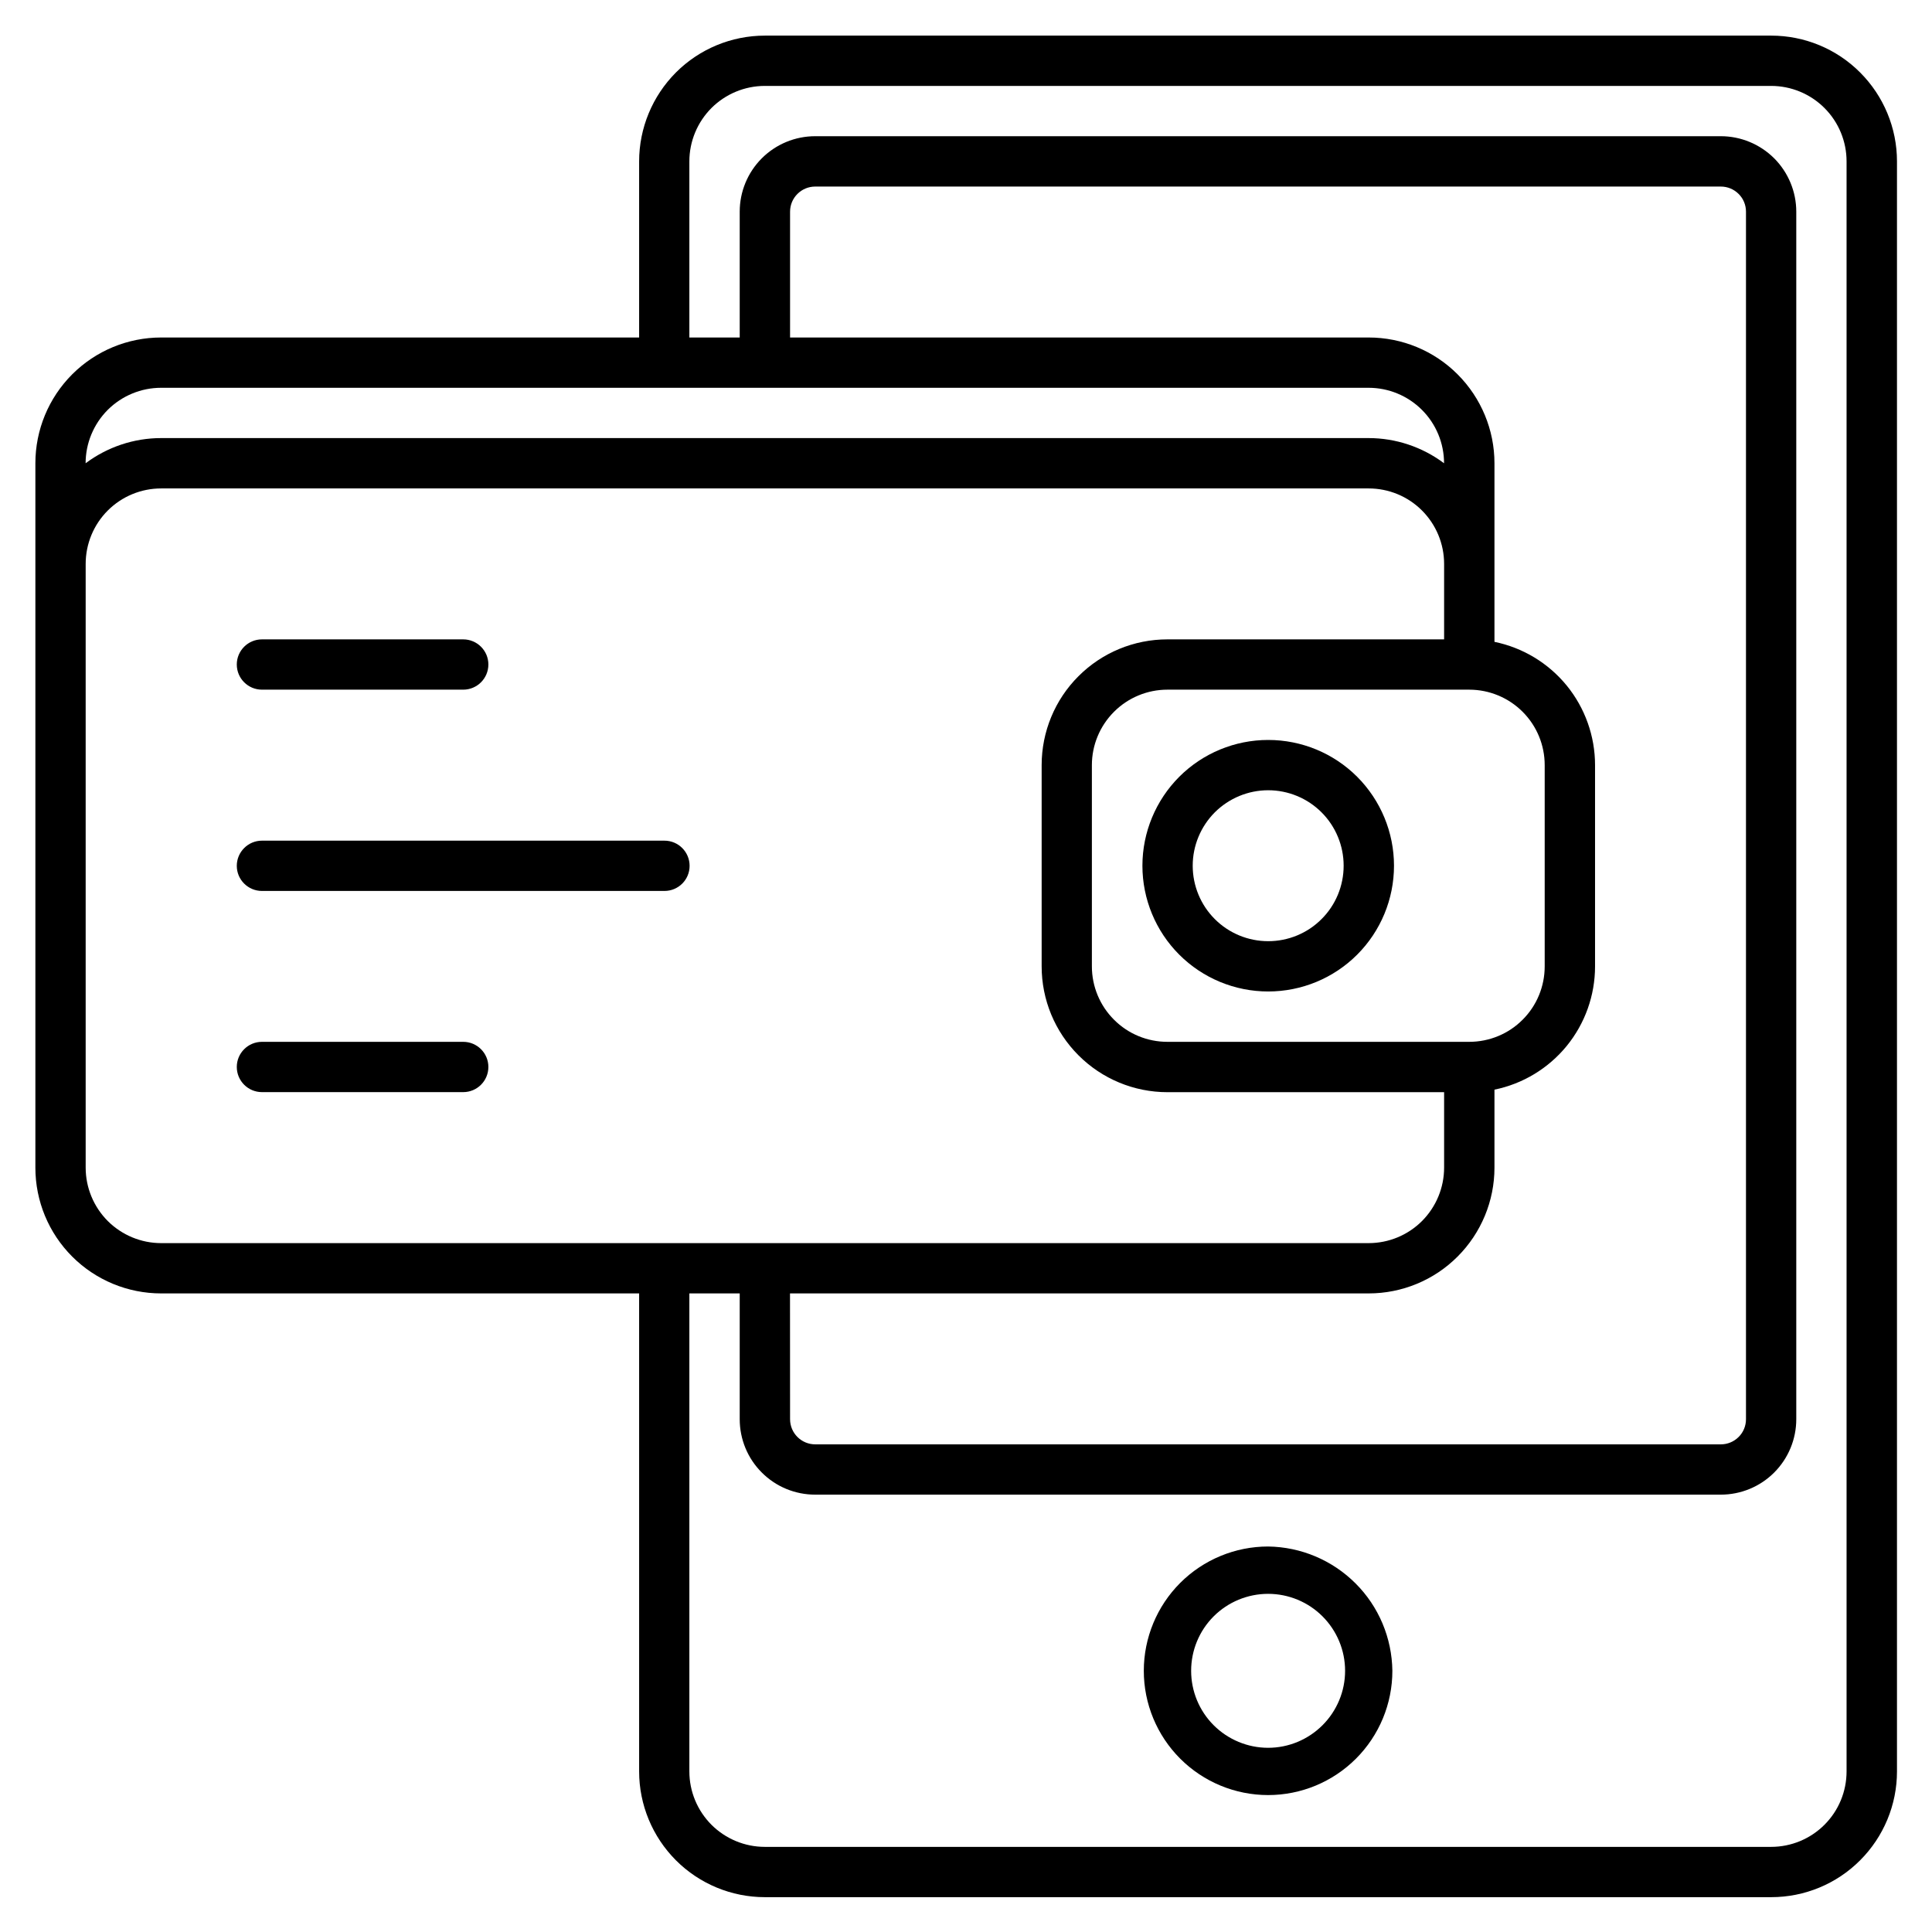 <svg width="38" height="38" viewBox="0 0 32 32" fill="none"
                                xmlns="http://www.w3.org/2000/svg">
                                <path
                                    d="M21.004 25.615C20.458 25.615 19.934 25.832 19.548 26.218C19.162 26.604 18.945 27.128 18.945 27.674C18.945 28.22 19.162 28.743 19.548 29.129C19.934 29.515 20.458 29.732 21.004 29.732C21.55 29.732 22.073 29.515 22.459 29.129C22.845 28.743 23.062 28.22 23.062 27.674C23.055 27.13 22.837 26.61 22.452 26.226C22.067 25.841 21.547 25.622 21.004 25.615ZM21.004 28.949C20.666 28.949 20.341 28.814 20.102 28.575C19.863 28.336 19.729 28.012 19.729 27.674C19.729 27.335 19.863 27.011 20.102 26.772C20.341 26.533 20.666 26.399 21.004 26.399C21.342 26.399 21.666 26.533 21.905 26.772C22.144 27.011 22.279 27.335 22.279 27.674C22.279 28.012 22.144 28.336 21.905 28.575C21.666 28.814 21.342 28.949 21.004 28.949Z"
                                    fill="black" />
                                <path
                                    d="M2.669 21.423H10.586V29.34C10.586 29.893 10.806 30.422 11.196 30.813C11.587 31.204 12.117 31.423 12.669 31.423H29.337C29.889 31.423 30.419 31.204 30.809 30.813C31.2 30.422 31.42 29.893 31.42 29.34V2.673C31.42 2.121 31.2 1.591 30.809 1.2C30.419 0.809 29.889 0.59 29.337 0.59H12.669C12.117 0.59 11.587 0.809 11.196 1.2C10.806 1.591 10.586 2.121 10.586 2.673V5.59L2.669 5.59C2.117 5.59 1.587 5.809 1.196 6.2C0.805 6.591 0.586 7.121 0.586 7.673V19.34C0.586 19.893 0.805 20.422 1.196 20.813C1.587 21.204 2.117 21.423 2.669 21.423V21.423ZM1.419 19.34V9.34C1.419 9.008 1.551 8.69 1.785 8.456C2.02 8.221 2.338 8.09 2.669 8.09H22.669C23.001 8.09 23.319 8.221 23.553 8.456C23.787 8.69 23.919 9.008 23.919 9.34V10.59H19.336C18.783 10.59 18.253 10.809 17.863 11.2C17.472 11.59 17.253 12.12 17.253 12.673V16.006C17.253 16.559 17.472 17.088 17.863 17.479C18.253 17.87 18.783 18.09 19.336 18.09H23.919V19.34C23.919 19.671 23.787 19.989 23.553 20.224C23.319 20.458 23.001 20.59 22.669 20.59H2.669C2.338 20.59 2.02 20.458 1.785 20.224C1.551 19.989 1.419 19.671 1.419 19.34ZM13.085 21.423H22.669C23.222 21.423 23.752 21.204 24.142 20.813C24.533 20.422 24.753 19.892 24.753 19.34V18.048C25.223 17.952 25.646 17.696 25.95 17.324C26.253 16.952 26.419 16.487 26.419 16.006V12.673C26.419 12.193 26.253 11.727 25.95 11.355C25.646 10.983 25.223 10.727 24.753 10.631V7.673C24.753 7.121 24.533 6.591 24.142 6.2C23.752 5.809 23.222 5.59 22.669 5.59H13.086V3.506C13.086 3.276 13.273 3.09 13.503 3.09H28.503C28.613 3.09 28.719 3.134 28.797 3.212C28.876 3.29 28.919 3.396 28.919 3.506V23.506C28.919 23.617 28.876 23.723 28.797 23.801C28.719 23.879 28.613 23.923 28.503 23.923H13.503C13.273 23.923 13.086 23.737 13.086 23.506L13.085 21.423ZM24.335 11.423C24.667 11.423 24.985 11.555 25.219 11.789C25.454 12.024 25.585 12.341 25.585 12.673V16.006C25.585 16.338 25.454 16.656 25.219 16.89C24.985 17.125 24.667 17.256 24.335 17.256H19.335C19.004 17.256 18.686 17.125 18.452 16.89C18.217 16.656 18.085 16.338 18.085 16.006V12.673C18.085 12.341 18.217 12.024 18.452 11.789C18.686 11.555 19.004 11.423 19.335 11.423H24.335ZM11.418 2.673C11.418 2.342 11.55 2.024 11.784 1.789C12.019 1.555 12.337 1.423 12.668 1.423H29.335C29.667 1.423 29.985 1.555 30.219 1.789C30.454 2.024 30.585 2.342 30.585 2.673V29.34C30.585 29.672 30.454 29.989 30.219 30.224C29.985 30.458 29.667 30.59 29.335 30.59H12.668C12.337 30.59 12.019 30.458 11.784 30.224C11.55 29.989 11.418 29.672 11.418 29.34V21.423H12.252V23.506C12.252 23.838 12.383 24.156 12.618 24.39C12.852 24.625 13.17 24.756 13.502 24.756H28.502C28.833 24.756 29.151 24.625 29.386 24.39C29.62 24.156 29.752 23.838 29.752 23.506V3.506C29.752 3.175 29.62 2.857 29.386 2.622C29.151 2.388 28.833 2.256 28.502 2.256H13.502C13.17 2.256 12.852 2.388 12.618 2.622C12.383 2.857 12.252 3.175 12.252 3.506V5.59H11.418V2.673ZM2.668 6.423H22.668C23 6.423 23.318 6.555 23.552 6.789C23.787 7.024 23.918 7.342 23.918 7.673C23.558 7.403 23.119 7.256 22.668 7.256H2.668C2.218 7.256 1.779 7.403 1.418 7.673C1.418 7.342 1.55 7.024 1.784 6.789C2.019 6.555 2.337 6.423 2.668 6.423Z"
                                    fill="black" />
                                <path
                                    d="M21.005 16.422C21.558 16.422 22.088 16.203 22.479 15.812C22.869 15.422 23.089 14.892 23.089 14.339C23.089 13.787 22.869 13.257 22.479 12.866C22.088 12.475 21.558 12.256 21.005 12.256C20.453 12.256 19.923 12.475 19.532 12.866C19.142 13.257 18.922 13.787 18.922 14.339C18.922 14.892 19.142 15.422 19.532 15.812C19.923 16.203 20.453 16.422 21.005 16.422ZM21.005 13.089C21.337 13.089 21.655 13.221 21.889 13.455C22.124 13.69 22.255 14.008 22.255 14.339C22.255 14.671 22.124 14.989 21.889 15.223C21.655 15.458 21.337 15.589 21.005 15.589C20.674 15.589 20.356 15.458 20.121 15.223C19.887 14.989 19.755 14.671 19.755 14.339C19.755 14.008 19.887 13.69 20.121 13.455C20.356 13.221 20.674 13.089 21.005 13.089Z"
                                    fill="black" />
                                <path
                                    d="M4.339 11.423H7.672H7.672C7.902 11.423 8.089 11.237 8.089 11.006C8.089 10.776 7.902 10.59 7.672 10.59H4.339C4.109 10.59 3.922 10.776 3.922 11.006C3.922 11.237 4.109 11.423 4.339 11.423Z"
                                    fill="black" />
                                <path
                                    d="M4.339 14.757H11.005C11.236 14.757 11.422 14.571 11.422 14.341C11.422 14.111 11.236 13.924 11.005 13.924H4.339C4.109 13.924 3.922 14.111 3.922 14.341C3.922 14.571 4.109 14.757 4.339 14.757Z"
                                    fill="black" />
                                <path
                                    d="M7.672 17.256H4.339C4.109 17.256 3.922 17.442 3.922 17.672C3.922 17.903 4.109 18.089 4.339 18.089H7.672H7.672C7.902 18.089 8.089 17.903 8.089 17.672C8.089 17.442 7.902 17.256 7.672 17.256Z"
                                    fill="black" />
</svg>